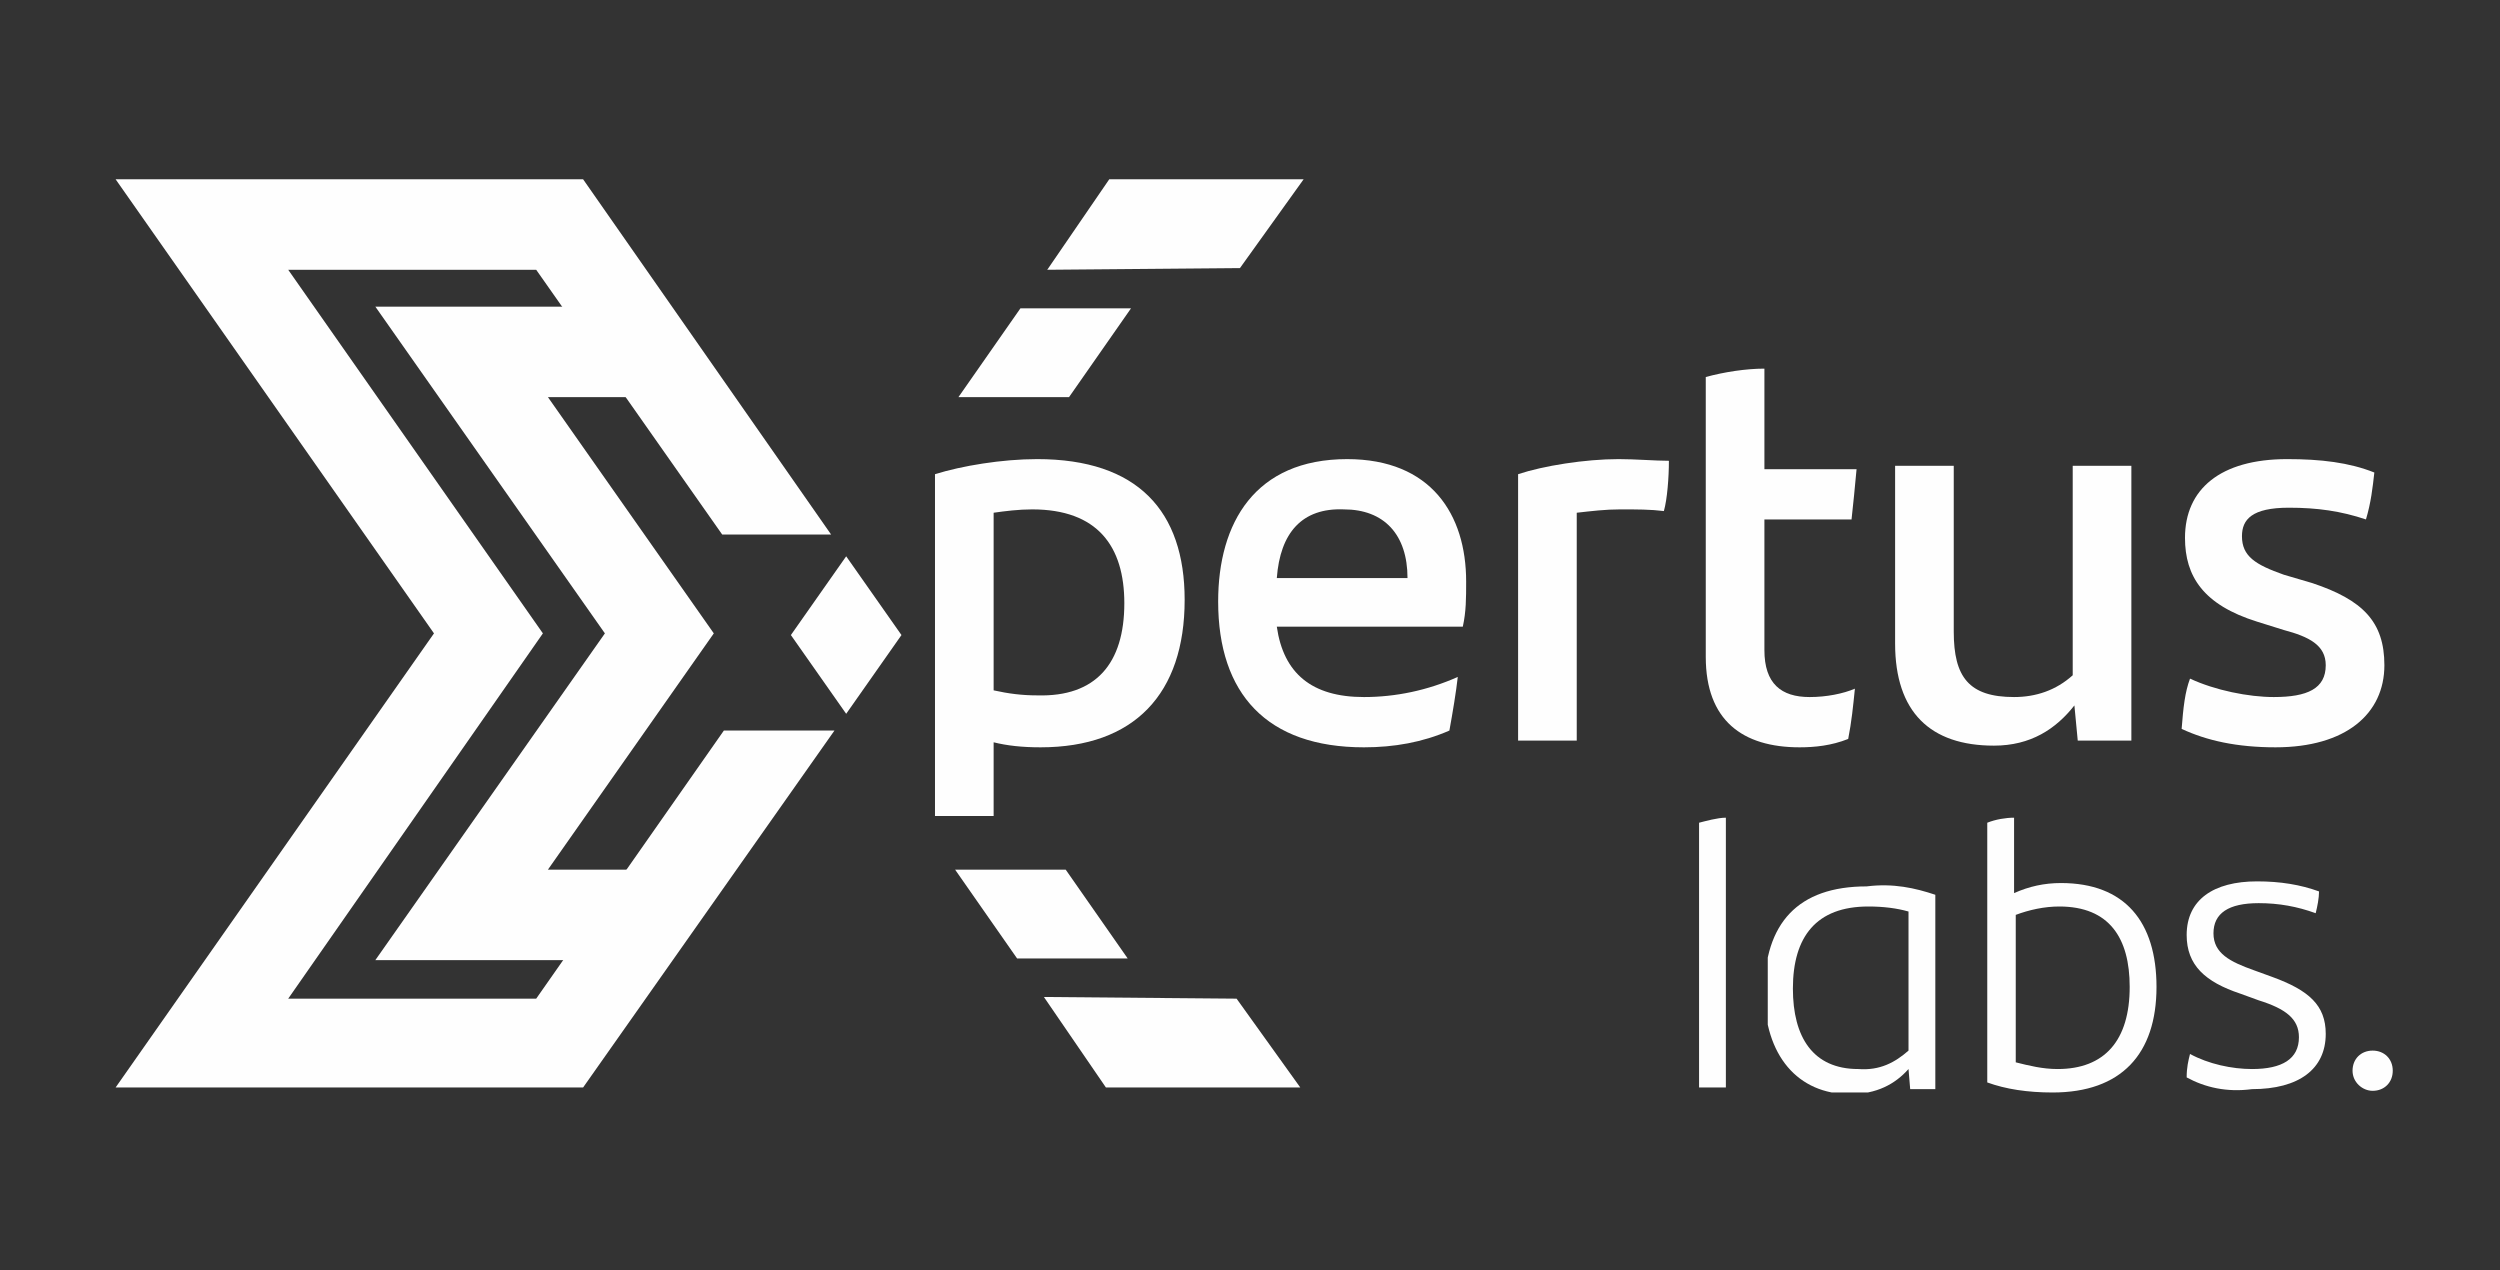 <?xml version="1.0" encoding="utf-8"?>
<!-- Generator: Adobe Illustrator 24.2.1, SVG Export Plug-In . SVG Version: 6.00 Build 0)  -->
<svg version="1.1" id="Capa_1" xmlns="http://www.w3.org/2000/svg" xmlns:xlink="http://www.w3.org/1999/xlink" x="0px" y="0px"
	 viewBox="0 0 149.2 75.8" style="enable-background:new 0 0 149.2 75.8;" xml:space="preserve">
<rect x="0" y="0" width="149.2" height="75.8" fill="#333333" stroke="none"/>
<style type="text/css">
	.st0{clip-path:url(#SVGID_2_);}
	.st1{clip-path:url(#SVGID_4_);fill:#FEFEFE;}
	.st2{clip-path:url(#SVGID_6_);}
	.st3{clip-path:url(#SVGID_8_);fill:#FEFEFE;}
	.st4{clip-path:url(#SVGID_10_);}
	.st5{clip-path:url(#SVGID_12_);fill:#FEFEFE;}
	.st6{clip-path:url(#SVGID_14_);}
	.st7{clip-path:url(#SVGID_16_);fill:#FEFEFE;}
	.st8{clip-path:url(#SVGID_18_);}
	.st9{clip-path:url(#SVGID_20_);fill:#FEFEFE;}
	.st10{clip-path:url(#SVGID_22_);}
	.st11{clip-path:url(#SVGID_24_);fill:#FEFEFE;}
	.st12{clip-path:url(#SVGID_26_);}
	.st13{clip-path:url(#SVGID_28_);fill:#FEFEFE;}
	.st14{clip-path:url(#SVGID_30_);}
	.st15{clip-path:url(#SVGID_32_);fill:#FEFEFE;}
	.st16{clip-path:url(#SVGID_34_);}
	.st17{clip-path:url(#SVGID_36_);fill:#FEFEFE;}
	.st18{clip-path:url(#SVGID_38_);}
	.st19{clip-path:url(#SVGID_40_);fill:#FEFEFE;}
	.st20{clip-path:url(#SVGID_42_);}
	.st21{clip-path:url(#SVGID_44_);fill:#FEFEFE;}
	.st22{clip-path:url(#SVGID_46_);}
	.st23{clip-path:url(#SVGID_48_);fill:#FEFEFE;}
	.st24{clip-path:url(#SVGID_50_);}
	.st25{clip-path:url(#SVGID_52_);fill:#FEFEFE;}
	.st26{clip-path:url(#SVGID_54_);}
	.st27{clip-path:url(#SVGID_56_);enable-background:new    ;}
	.st28{clip-path:url(#SVGID_58_);}
	.st29{clip-path:url(#SVGID_60_);}
	.st30{clip-path:url(#SVGID_62_);fill:#FEFEFE;}
	.st31{clip-path:url(#SVGID_64_);}
	.st32{clip-path:url(#SVGID_66_);fill:#FEFEFE;}
	.st33{clip-path:url(#SVGID_68_);}
	.st34{clip-path:url(#SVGID_70_);fill:#FEFEFE;}
	.st35{clip-path:url(#SVGID_72_);}
	.st36{clip-path:url(#SVGID_74_);fill:#FEFEFE;}
	.st37{clip-path:url(#SVGID_76_);}
	.st38{clip-path:url(#SVGID_78_);fill:#FEFEFE;}
</style>
<g>
	<defs>
		<polygon id="SVGID_1_" points="6.9,10.7 25.9,37.8 6.9,64.9 34.8,64.9 49.8,43.6 43.2,43.6 32,59.6 17.2,59.6 32.4,37.8 
			17.2,16.1 32,16.1 43.1,31.9 49.6,31.9 34.8,10.7 		"/>
	</defs>
	<clipPath id="SVGID_2_">
		<use xlink:href="#SVGID_1_"  style="overflow:visible;"/>
	</clipPath>
	<g class="st0">
		<defs>
			<rect id="SVGID_3_" x="-59.1" y="-12.3" width="1400" height="5181"/>
		</defs>
		<clipPath id="SVGID_4_">
			<use xlink:href="#SVGID_3_"  style="overflow:visible;"/>
		</clipPath>
		<rect x="1.9" y="5.7" class="st1" width="52.9" height="64.2"/>
	</g>
</g>
<g>
	<defs>
		<polygon id="SVGID_5_" points="38.9,57.3 22.4,57.3 36.1,37.8 22.4,18.3 38.9,18.3 38.9,23.7 32.7,23.7 42.6,37.8 32.7,51.9 
			38.9,51.9 		"/>
	</defs>
	<clipPath id="SVGID_6_">
		<use xlink:href="#SVGID_5_"  style="overflow:visible;"/>
	</clipPath>
	<g class="st2">
		<defs>
			<rect id="SVGID_7_" x="-59.1" y="-12.3" width="1400" height="5181"/>
		</defs>
		<clipPath id="SVGID_8_">
			<use xlink:href="#SVGID_7_"  style="overflow:visible;"/>
		</clipPath>
		<rect x="17.4" y="13.3" class="st3" width="30.2" height="48.9"/>
	</g>
</g>
<g>
	<defs>
		<polygon id="SVGID_9_" points="66.2,10.7 62.5,16.1 74,16 77.8,10.7 		"/>
	</defs>
	<clipPath id="SVGID_10_">
		<use xlink:href="#SVGID_9_"  style="overflow:visible;"/>
	</clipPath>
	<g class="st4">
		<defs>
			<rect id="SVGID_11_" x="-59.1" y="-12.3" width="1400" height="5181"/>
		</defs>
		<clipPath id="SVGID_12_">
			<use xlink:href="#SVGID_11_"  style="overflow:visible;"/>
		</clipPath>
		<rect x="57.5" y="5.7" class="st5" width="25.3" height="15.4"/>
	</g>
</g>
<g>
	<defs>
		<polygon id="SVGID_13_" points="63.8,23.7 67.5,18.4 60.9,18.4 57.2,23.7 		"/>
	</defs>
	<clipPath id="SVGID_14_">
		<use xlink:href="#SVGID_13_"  style="overflow:visible;"/>
	</clipPath>
	<g class="st6">
		<defs>
			<rect id="SVGID_15_" x="-59.1" y="-12.3" width="1400" height="5181"/>
		</defs>
		<clipPath id="SVGID_16_">
			<use xlink:href="#SVGID_15_"  style="overflow:visible;"/>
		</clipPath>
		<rect x="52.2" y="13.4" class="st7" width="20.3" height="15.4"/>
	</g>
</g>
<g>
	<defs>
		<polygon id="SVGID_17_" points="66,64.9 77.6,64.9 73.8,59.6 62.3,59.5 		"/>
	</defs>
	<clipPath id="SVGID_18_">
		<use xlink:href="#SVGID_17_"  style="overflow:visible;"/>
	</clipPath>
	<g class="st8">
		<defs>
			<rect id="SVGID_19_" x="-59.1" y="-12.3" width="1400" height="5181"/>
		</defs>
		<clipPath id="SVGID_20_">
			<use xlink:href="#SVGID_19_"  style="overflow:visible;"/>
		</clipPath>
		<rect x="57.3" y="54.5" class="st9" width="25.3" height="15.4"/>
	</g>
</g>
<g>
	<defs>
		<polygon id="SVGID_21_" points="63.6,51.9 67.3,57.2 60.7,57.2 57,51.9 		"/>
	</defs>
	<clipPath id="SVGID_22_">
		<use xlink:href="#SVGID_21_"  style="overflow:visible;"/>
	</clipPath>
	<g class="st10">
		<defs>
			<rect id="SVGID_23_" x="-59.1" y="-12.3" width="1400" height="5181"/>
		</defs>
		<clipPath id="SVGID_24_">
			<use xlink:href="#SVGID_23_"  style="overflow:visible;"/>
		</clipPath>
		<rect x="52" y="46.9" class="st11" width="20.3" height="15.4"/>
	</g>
</g>
<g>
	<defs>
		<path id="SVGID_25_" d="M70.7,35.8c0,5.6-3,8.8-8.6,8.8c-1.1,0-2-0.1-2.8-0.3v4.4h-3.5V28.3c1.6-0.5,4-0.9,6.1-0.9
			C67.9,27.4,70.7,30.5,70.7,35.8 M67.1,36c0-3.4-1.6-5.6-5.5-5.6c-0.8,0-1.6,0.1-2.3,0.2v10.6c0.9,0.2,1.7,0.3,2.6,0.3
			C65.4,41.6,67.1,39.6,67.1,36"/>
	</defs>
	<clipPath id="SVGID_26_">
		<use xlink:href="#SVGID_25_"  style="overflow:visible;"/>
	</clipPath>
	<g class="st12">
		<defs>
			<rect id="SVGID_27_" x="-59.1" y="-12.3" width="1400" height="5181"/>
		</defs>
		<clipPath id="SVGID_28_">
			<use xlink:href="#SVGID_27_"  style="overflow:visible;"/>
		</clipPath>
		<rect x="50.8" y="22.4" class="st13" width="24.8" height="31.2"/>
	</g>
</g>
<g>
	<defs>
		<path id="SVGID_29_" d="M87.3,37.4H76.2c0.4,2.8,2.1,4.2,5.2,4.2c1.9,0,3.8-0.4,5.6-1.2c-0.1,0.9-0.3,2.1-0.5,3.2
			c-1.6,0.7-3.3,1-5.1,1c-5.8,0-8.7-3.2-8.7-8.7c0-4.7,2.2-8.5,7.7-8.5c5,0,7.1,3.3,7.1,7.3C87.5,35.7,87.5,36.5,87.3,37.4
			 M76.2,34.5H84c0-2.6-1.4-4.1-3.8-4.1C77.7,30.3,76.4,31.8,76.2,34.5"/>
	</defs>
	<clipPath id="SVGID_30_">
		<use xlink:href="#SVGID_29_"  style="overflow:visible;"/>
	</clipPath>
	<g class="st14">
		<defs>
			<rect id="SVGID_31_" x="-59.1" y="-12.3" width="1400" height="5181"/>
		</defs>
		<clipPath id="SVGID_32_">
			<use xlink:href="#SVGID_31_"  style="overflow:visible;"/>
		</clipPath>
		<rect x="67.7" y="22.4" class="st15" width="24.9" height="27.1"/>
	</g>
</g>
<g>
	<defs>
		<path id="SVGID_33_" d="M99.6,27.5c0,1-0.1,2.3-0.3,3c-0.8-0.1-1.6-0.1-2.6-0.1c-0.9,0-1.7,0.1-2.6,0.2v13.6h-3.5V28.3
			c1.5-0.5,4-0.9,6-0.9C97.6,27.4,98.8,27.5,99.6,27.5"/>
	</defs>
	<clipPath id="SVGID_34_">
		<use xlink:href="#SVGID_33_"  style="overflow:visible;"/>
	</clipPath>
	<g class="st16">
		<defs>
			<rect id="SVGID_35_" x="-59.1" y="-12.3" width="1400" height="5181"/>
		</defs>
		<clipPath id="SVGID_36_">
			<use xlink:href="#SVGID_35_"  style="overflow:visible;"/>
		</clipPath>
		<rect x="85.6" y="22.4" class="st17" width="19" height="26.8"/>
	</g>
</g>
<g>
	<defs>
		<path id="SVGID_37_" d="M108,41.6c1,0,2-0.2,2.7-0.5c-0.1,1-0.2,2-0.4,3c-1,0.4-2,0.5-2.9,0.5c-3.4,0-5.6-1.6-5.6-5.4V22.5
			c1.1-0.3,2.4-0.5,3.5-0.5v6h5.5c-0.1,1.1-0.2,2.1-0.3,3h-5.2v7.8C105.3,40.8,106.3,41.6,108,41.6"/>
	</defs>
	<clipPath id="SVGID_38_">
		<use xlink:href="#SVGID_37_"  style="overflow:visible;"/>
	</clipPath>
	<g class="st18">
		<defs>
			<rect id="SVGID_39_" x="-59.1" y="-12.3" width="1400" height="5181"/>
		</defs>
		<clipPath id="SVGID_40_">
			<use xlink:href="#SVGID_39_"  style="overflow:visible;"/>
		</clipPath>
		<rect x="96.8" y="17" class="st19" width="19" height="32.6"/>
	</g>
</g>
<g>
	<defs>
		<path id="SVGID_41_" d="M127.2,27.8v16.4H124l-0.2-2.1c-1.1,1.4-2.6,2.4-4.8,2.4c-3.8,0-5.9-2-5.9-6.1V27.8h3.5v9.9
			c0,2.7,0.9,3.9,3.6,3.9c1.3,0,2.5-0.4,3.5-1.3V27.8H127.2z"/>
	</defs>
	<clipPath id="SVGID_42_">
		<use xlink:href="#SVGID_41_"  style="overflow:visible;"/>
	</clipPath>
	<g class="st20">
		<defs>
			<rect id="SVGID_43_" x="-59.1" y="-12.3" width="1400" height="5181"/>
		</defs>
		<clipPath id="SVGID_44_">
			<use xlink:href="#SVGID_43_"  style="overflow:visible;"/>
		</clipPath>
		<rect x="108.2" y="22.8" class="st21" width="24.1" height="26.8"/>
	</g>
</g>
<g>
	<defs>
		<path id="SVGID_45_" d="M130.2,43.5c0.1-1.3,0.2-2.2,0.5-3c1.5,0.7,3.5,1.1,5,1.1c2,0,3.1-0.5,3.1-1.9c0-1.2-1-1.7-2.5-2.1
			l-1.6-0.5c-3.2-1-4.3-2.7-4.3-5c0-2.9,2.1-4.7,6.1-4.7c2,0,3.7,0.2,5.2,0.8c-0.1,0.9-0.2,1.8-0.5,2.8c-1.5-0.5-2.9-0.7-4.6-0.7
			c-2.2,0-2.8,0.7-2.8,1.7c0,1.2,0.8,1.7,2.5,2.3l1.7,0.5c3,1,4.3,2.3,4.3,4.9c0,2.9-2.3,4.9-6.5,4.9
			C133.5,44.6,131.7,44.2,130.2,43.5"/>
	</defs>
	<clipPath id="SVGID_46_">
		<use xlink:href="#SVGID_45_"  style="overflow:visible;"/>
	</clipPath>
	<g class="st22">
		<defs>
			<rect id="SVGID_47_" x="-59.1" y="-12.3" width="1400" height="5181"/>
		</defs>
		<clipPath id="SVGID_48_">
			<use xlink:href="#SVGID_47_"  style="overflow:visible;"/>
		</clipPath>
		<rect x="125.2" y="22.4" class="st23" width="22.1" height="27.1"/>
	</g>
</g>
<g>
	<defs>
		<path id="SVGID_49_" d="M101.4,49.1c0.4-0.1,1.1-0.3,1.6-0.3v16.1h-1.6V49.1z"/>
	</defs>
	<clipPath id="SVGID_50_">
		<use xlink:href="#SVGID_49_"  style="overflow:visible;"/>
	</clipPath>
	<g class="st24">
		<defs>
			<rect id="SVGID_51_" x="-59.1" y="-12.3" width="1400" height="5181"/>
		</defs>
		<clipPath id="SVGID_52_">
			<use xlink:href="#SVGID_51_"  style="overflow:visible;"/>
		</clipPath>
		<rect x="96.4" y="43.8" class="st25" width="11.6" height="26.1"/>
	</g>
</g>
<g>
	<defs>
		<rect id="SVGID_53_" x="105.5" y="52.7" width="10.1" height="12.5"/>
	</defs>
	<clipPath id="SVGID_54_">
		<use xlink:href="#SVGID_53_"  style="overflow:visible;"/>
	</clipPath>
	<g class="st26">
		<defs>
			<rect id="SVGID_55_" x="-59.1" y="-12.3" width="1400" height="5181"/>
		</defs>
		<clipPath id="SVGID_56_">
			<use xlink:href="#SVGID_55_"  style="overflow:visible;"/>
		</clipPath>
		<g class="st27">
			<g>
				<defs>
					<rect id="SVGID_57_" x="104.9" y="52.7" width="11" height="13"/>
				</defs>
				<clipPath id="SVGID_58_">
					<use xlink:href="#SVGID_57_"  style="overflow:visible;"/>
				</clipPath>
				<g class="st28">
					<defs>
						<path id="SVGID_59_" d="M115.5,53.4v11.6H114l-0.1-1.2c-0.8,0.9-1.9,1.5-3.5,1.5c-3.1,0-5.1-2.3-5.1-6.1c0-4.1,2-6.3,6.1-6.3
							C113,52.7,114.3,53,115.5,53.4 M113.9,62.7v-8.3c-0.7-0.2-1.5-0.3-2.4-0.3c-3.1,0-4.5,1.8-4.5,4.9c0,2.9,1.2,4.8,3.9,4.8
							C112.2,63.9,113.1,63.4,113.9,62.7"/>
					</defs>
					<clipPath id="SVGID_60_">
						<use xlink:href="#SVGID_59_"  style="overflow:visible;"/>
					</clipPath>
					<g class="st29">
						<defs>
							<rect id="SVGID_61_" x="104.9" y="52.7" width="11" height="13"/>
						</defs>
						<clipPath id="SVGID_62_">
							<use xlink:href="#SVGID_61_"  style="overflow:visible;"/>
						</clipPath>
						<rect x="100.5" y="47.7" class="st30" width="20.1" height="22.5"/>
					</g>
				</g>
			</g>
		</g>
	</g>
</g>
<g>
	<defs>
		<path id="SVGID_63_" d="M128.7,58.9c0,4-2.1,6.3-6.2,6.3c-1.5,0-2.8-0.2-3.9-0.6V49.1c0.5-0.2,1.1-0.3,1.6-0.3v4.5
			c0.9-0.4,1.8-0.6,2.8-0.6C126.8,52.7,128.7,55,128.7,58.9 M127.1,58.9c0-2.9-1.2-4.8-4.2-4.8c-0.9,0-1.8,0.2-2.6,0.5v8.8
			c0.8,0.2,1.6,0.4,2.5,0.4C125.6,63.8,127.1,62.1,127.1,58.9"/>
	</defs>
	<clipPath id="SVGID_64_">
		<use xlink:href="#SVGID_63_"  style="overflow:visible;"/>
	</clipPath>
	<g class="st31">
		<defs>
			<rect id="SVGID_65_" x="-59.1" y="-12.3" width="1400" height="5181"/>
		</defs>
		<clipPath id="SVGID_66_">
			<use xlink:href="#SVGID_65_"  style="overflow:visible;"/>
		</clipPath>
		<rect x="113.6" y="43.8" class="st32" width="20.1" height="26.4"/>
	</g>
</g>
<g>
	<defs>
		<path id="SVGID_67_" d="M130.5,64.3c0-0.6,0.1-1,0.2-1.4c1.1,0.6,2.5,0.9,3.7,0.9c1.8,0,2.8-0.6,2.8-1.9c0-1.1-0.8-1.7-2.4-2.2
			l-1.1-0.4c-2.1-0.7-3.2-1.7-3.2-3.5c0-2.1,1.6-3.2,4.2-3.2c1.4,0,2.6,0.2,3.7,0.6c0,0.4-0.1,0.9-0.2,1.3c-1.1-0.4-2.2-0.6-3.4-0.6
			c-1.8,0-2.7,0.6-2.7,1.8c0,1.2,1,1.7,2.4,2.2l1.1,0.4c2.2,0.8,3.2,1.7,3.2,3.4c0,2.1-1.6,3.3-4.4,3.3
			C132.9,65.2,131.6,64.9,130.5,64.3"/>
	</defs>
	<clipPath id="SVGID_68_">
		<use xlink:href="#SVGID_67_"  style="overflow:visible;"/>
	</clipPath>
	<g class="st33">
		<defs>
			<rect id="SVGID_69_" x="-59.1" y="-12.3" width="1400" height="5181"/>
		</defs>
		<clipPath id="SVGID_70_">
			<use xlink:href="#SVGID_69_"  style="overflow:visible;"/>
		</clipPath>
		<rect x="125.5" y="47.7" class="st34" width="18.3" height="22.5"/>
	</g>
</g>
<g>
	<defs>
		<path id="SVGID_71_" d="M140.4,63.9c0-0.7,0.5-1.2,1.2-1.2c0.7,0,1.2,0.5,1.2,1.2c0,0.7-0.5,1.2-1.2,1.2
			C141,65.1,140.4,64.6,140.4,63.9"/>
	</defs>
	<clipPath id="SVGID_72_">
		<use xlink:href="#SVGID_71_"  style="overflow:visible;"/>
	</clipPath>
	<g class="st35">
		<defs>
			<rect id="SVGID_73_" x="-59.1" y="-12.3" width="1400" height="5181"/>
		</defs>
		<clipPath id="SVGID_74_">
			<use xlink:href="#SVGID_73_"  style="overflow:visible;"/>
		</clipPath>
		<rect x="135.4" y="57.7" class="st36" width="12.4" height="12.4"/>
	</g>
</g>
<g>
	<defs>
		<polygon id="SVGID_75_" points="50.5,42.6 47.2,37.9 50.5,33.2 53.8,37.9 		"/>
	</defs>
	<clipPath id="SVGID_76_">
		<use xlink:href="#SVGID_75_"  style="overflow:visible;"/>
	</clipPath>
	<g class="st37">
		<defs>
			<rect id="SVGID_77_" x="-59.1" y="-12.3" width="1400" height="5181"/>
		</defs>
		<clipPath id="SVGID_78_">
			<use xlink:href="#SVGID_77_"  style="overflow:visible;"/>
		</clipPath>
		<rect x="42.2" y="28.2" class="st38" width="16.6" height="19.4"/>
	</g>
</g>
</svg>
